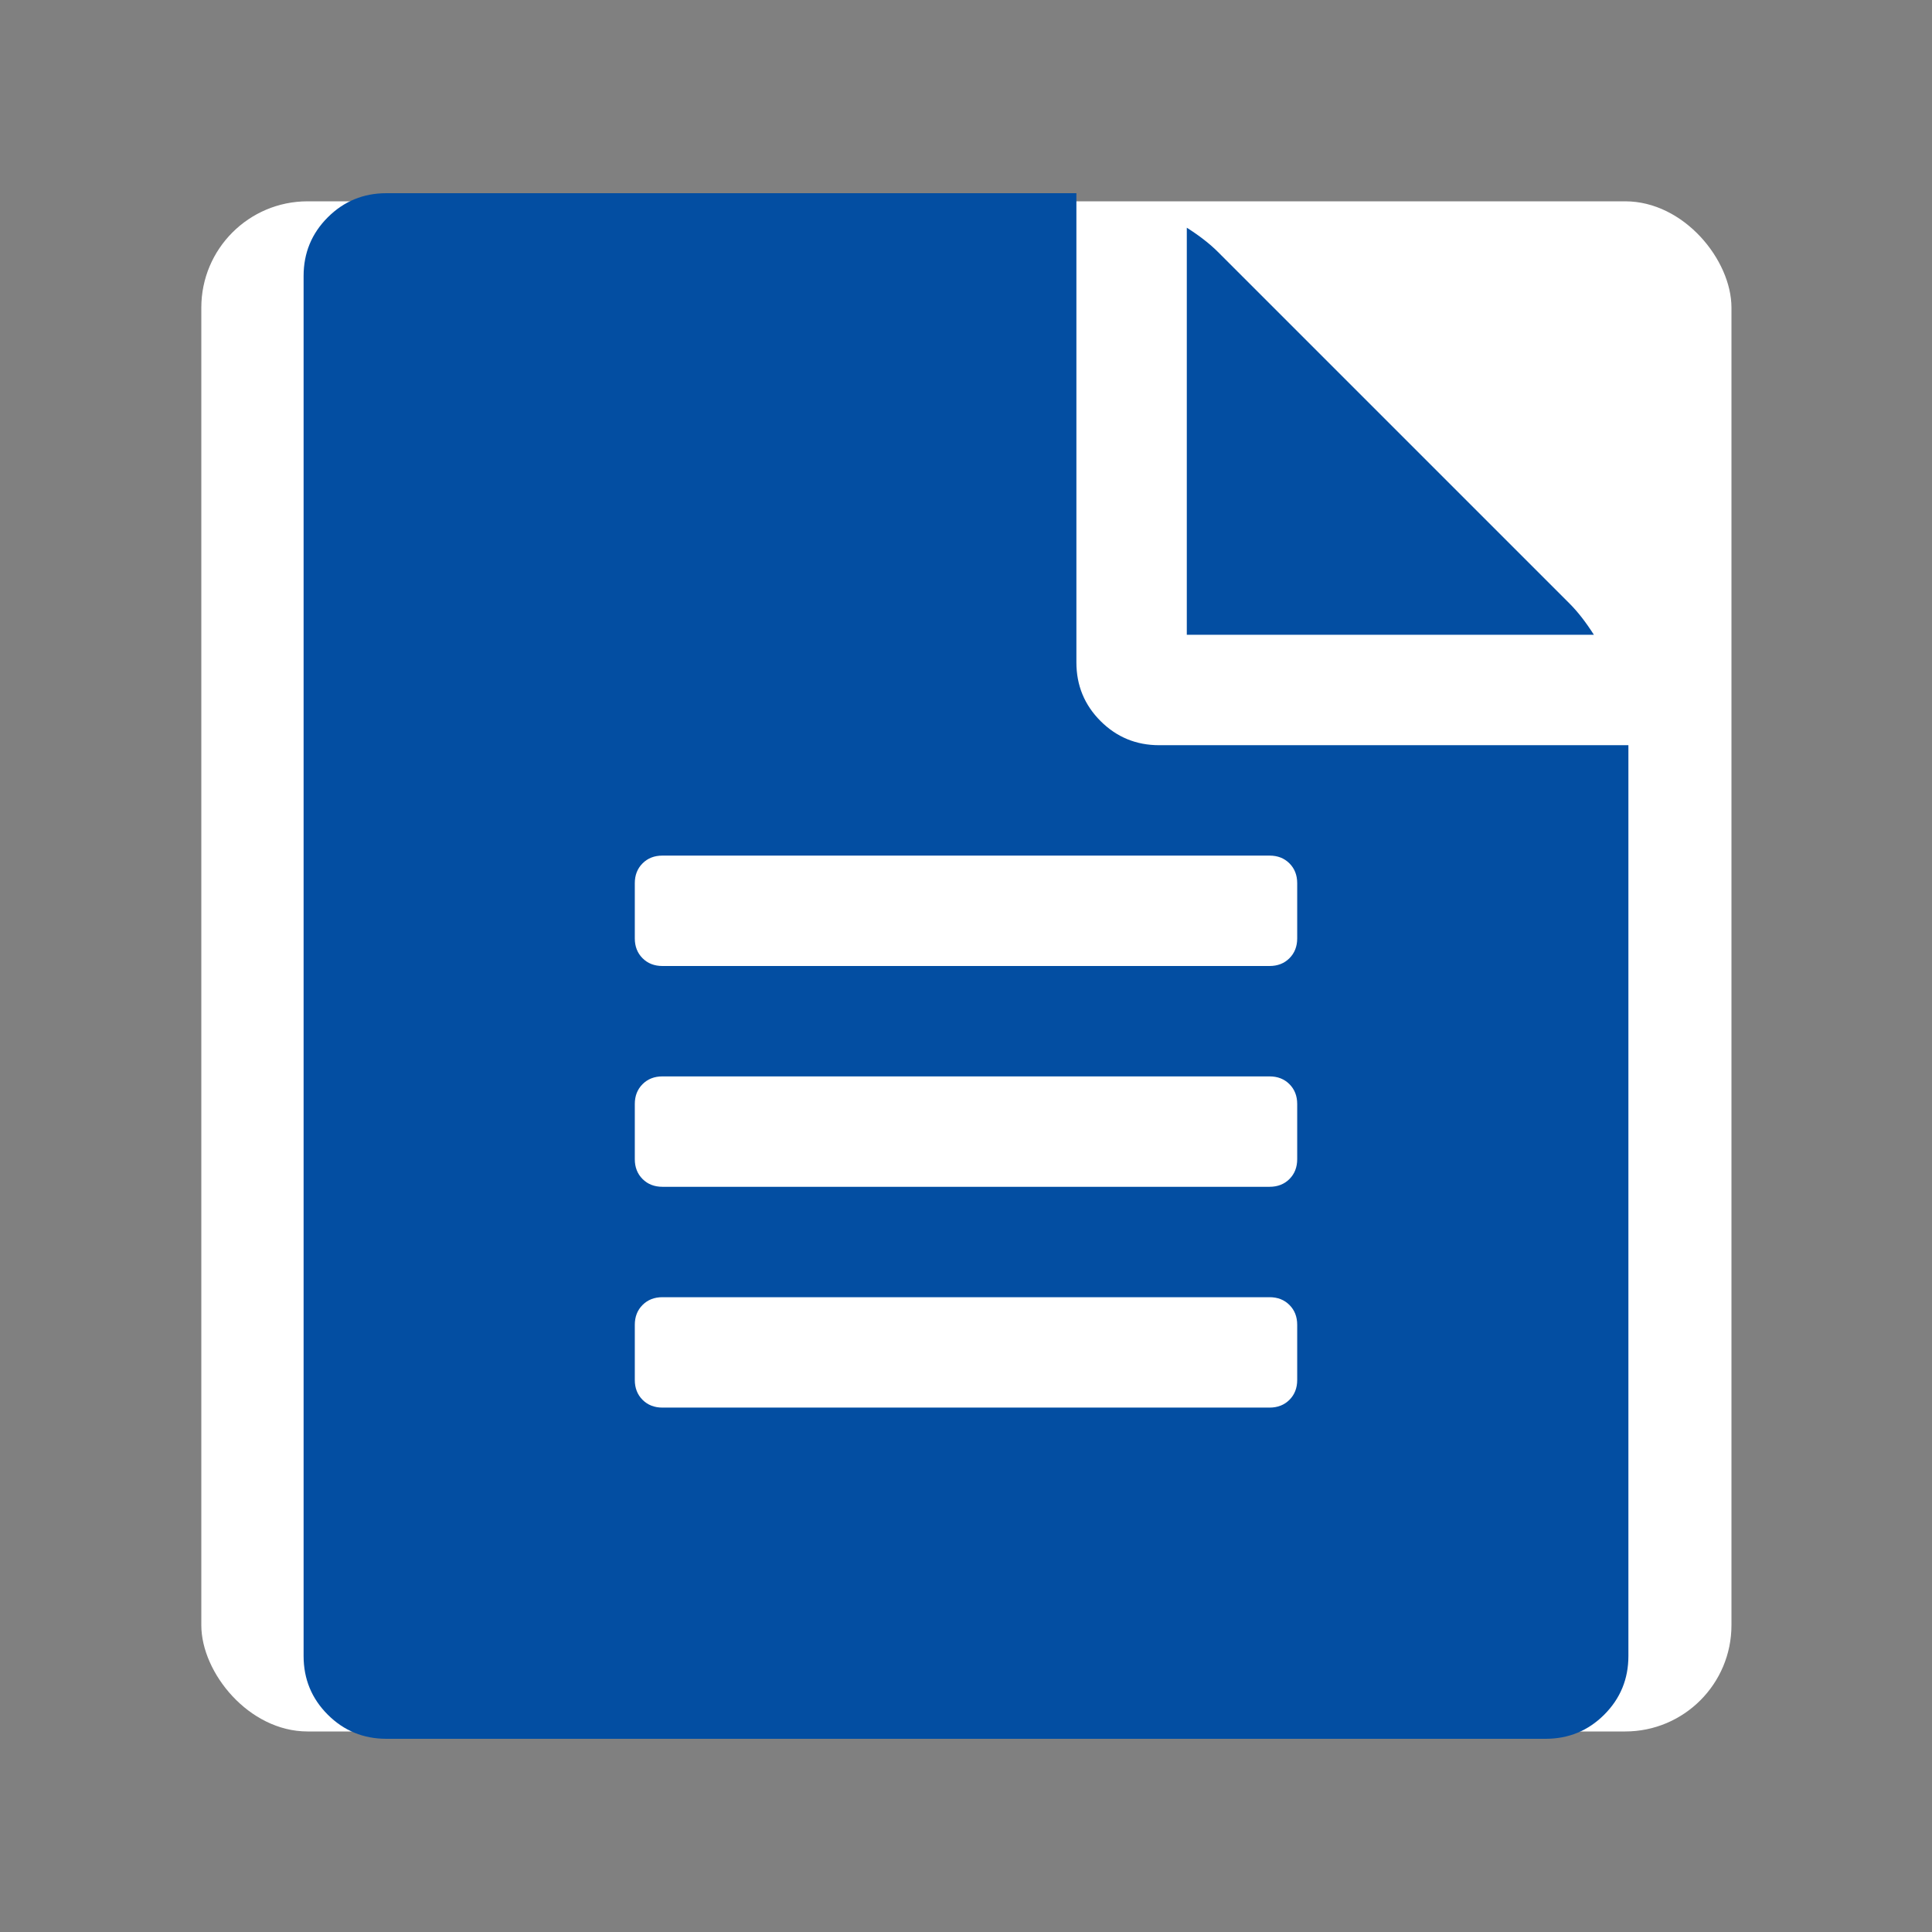 <svg xmlns="http://www.w3.org/2000/svg" width="288" height="288"><rect width="100%" height="100%" fill="#808080" stroke="none"/><rect width="288" height="288" fill="#fff" rx="20" ry="20" transform="translate(30.01 30.01) scale(.792)"/><svg xmlns="http://www.w3.org/2000/svg" width="288" height="288" transform="matrix(.8 0 0 .8 28.8 28.8)" viewBox="0 0 1792 1792"><path fill="#034ea2" d="M1596 476q14 14 28 36h-472V40q22 14 36 28zm-476 164h544v1056q0 40-28 68t-68 28H224q-40 0-68-28t-28-68V96q0-40 28-68t68-28h800v544q0 40 28 68t68 28zm160 736v-64q0-14-9-23t-23-9H544q-14 0-23 9t-9 23v64q0 14 9 23t23 9h704q14 0 23-9t9-23zm0-256v-64q0-14-9-23t-23-9H544q-14 0-23 9t-9 23v64q0 14 9 23t23 9h704q14 0 23-9t9-23zm0-256v-64q0-14-9-23t-23-9H544q-14 0-23 9t-9 23v64q0 14 9 23t23 9h704q14 0 23-9t9-23z" class="color000 svgShape"/></svg></svg>